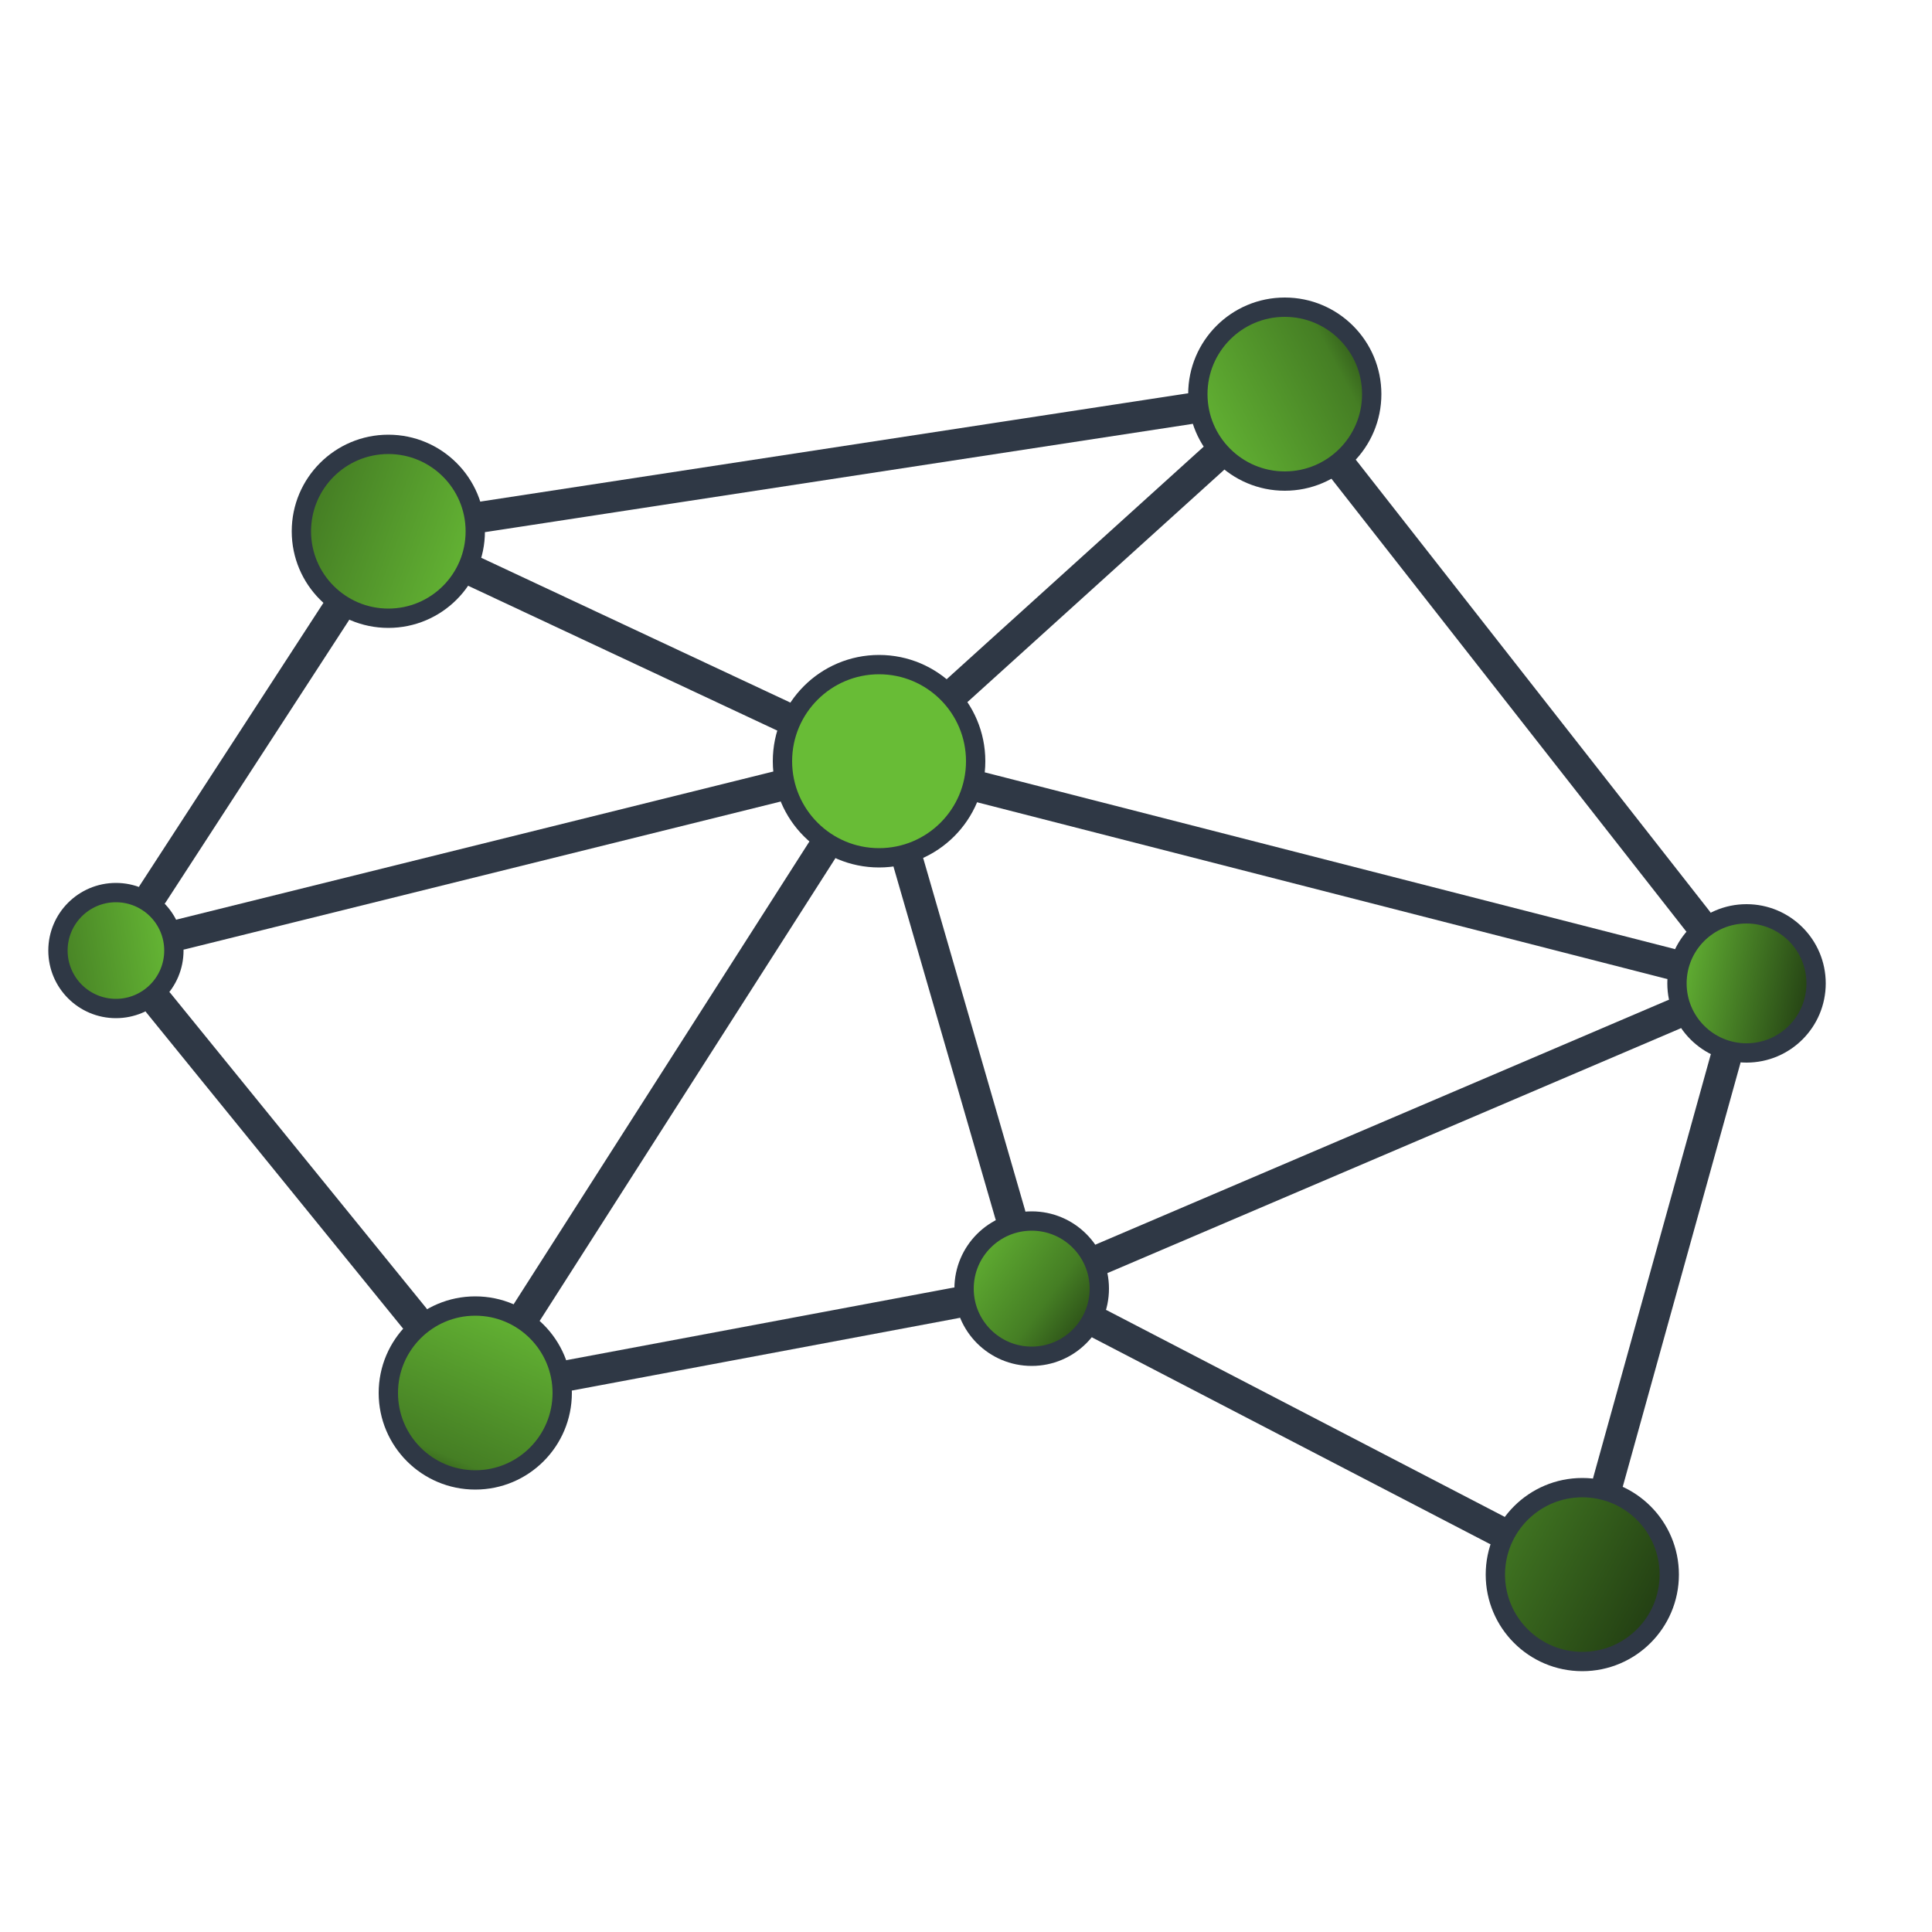 <?xml version="1.0" encoding="UTF-8" standalone="no"?>
<!DOCTYPE svg PUBLIC "-//W3C//DTD SVG 1.1//EN" "http://www.w3.org/Graphics/SVG/1.1/DTD/svg11.dtd">
<svg xmlns:xl="http://www.w3.org/1999/xlink" version="1.1" xmlns:dc="http://purl.org/dc/elements/1.1/" xmlns="http://www.w3.org/2000/svg" viewBox="0 0 500 500" width="500" height="500">
  <defs>
    <linearGradient x1="0" x2="1" id="Gradient" gradientUnits="userSpaceOnUse">
      <stop offset="0" stop-color="#68bc36"/>
      <stop offset=".85" stop-color="#457e24"/>
      <stop offset="1" stop-color="#1d3410"/>
    </linearGradient>
    <linearGradient id="Obj_Gradient" xl:href="#Gradient" gradientTransform="translate(127.599 147.363) rotate(-160) scale(57.677)"/>
    <linearGradient x1="0" x2="1" id="Gradient_2" gradientUnits="userSpaceOnUse">
      <stop offset="0" stop-color="#68bc36"/>
      <stop offset=".75" stop-color="#457e24"/>
      <stop offset="1" stop-color="#1d3410"/>
    </linearGradient>
    <linearGradient id="Obj_Gradient_2" xl:href="#Gradient_2" gradientTransform="translate(305.632 116.286) rotate(-28) scale(60.859)"/>
    <linearGradient x1="0" x2="1" id="Gradient_3" gradientUnits="userSpaceOnUse">
      <stop offset="0" stop-color="#68bc36"/>
      <stop offset=".99" stop-color="#457e24"/>
      <stop offset="1" stop-color="#1d3410"/>
    </linearGradient>
    <linearGradient id="Obj_Gradient_3" xl:href="#Gradient_3" gradientTransform="translate(46.951 243.315) rotate(171) scale(34.324)"/>
    <linearGradient x1="0" x2="1" id="Gradient_4" gradientUnits="userSpaceOnUse">
      <stop offset="0" stop-color="#68bc36"/>
      <stop offset=".8" stop-color="#457e24"/>
      <stop offset="1" stop-color="#1d3410"/>
    </linearGradient>
    <linearGradient id="Obj_Gradient_4" xl:href="#Gradient_4" gradientTransform="translate(134.528 333.343) rotate(113) scale(59.006)"/>
    <linearGradient x1="0" x2="1" id="Gradient_5" gradientUnits="userSpaceOnUse">
      <stop offset="0" stop-color="#68bc36"/>
      <stop offset=".6" stop-color="#457e24"/>
      <stop offset="1" stop-color="#1d3410"/>
    </linearGradient>
    <linearGradient id="Obj_Gradient_5" xl:href="#Gradient_5" gradientTransform="translate(247.224 319.132) rotate(36) scale(48.888)"/>
    <linearGradient x1="0" x2="1" id="Gradient_6" gradientUnits="userSpaceOnUse">
      <stop offset="0" stop-color="#68bc36"/>
      <stop offset="1" stop-color="#1d3410"/>
    </linearGradient>
    <linearGradient id="Obj_Gradient_6" xl:href="#Gradient_6" gradientTransform="translate(431.284 250.473) rotate(11) scale(42.208)"/>
    <linearGradient x1="0" x2="1" id="Gradient_7" gradientUnits="userSpaceOnUse">
      <stop offset="0" stop-color="#68bc36"/>
      <stop offset=".01" stop-color="#457e24"/>
      <stop offset="1" stop-color="#1d3410"/>
    </linearGradient>
    <linearGradient id="Obj_Gradient_7" xl:href="#Gradient_7" gradientTransform="translate(382.632 393.214) rotate(28) scale(60.859)"/>
  </defs>
  <g id="Canvas_1" fill-opacity="1" stroke-opacity="1" stroke-dasharray="none" stroke="none" fill="none">
    <title>Canvas 1</title>
    <g id="Canvas_1: Layer 1">
      <title>Layer 1</title>
      <g id="Graphic_29">
        <circle cx="100.5" cy="137.5" r="22.5" fill="url(#Obj_Gradient)"/>
        <circle cx="100.5" cy="137.5" r="22.5" stroke="#2f3845" stroke-linecap="round" stroke-linejoin="round" stroke-width="5"/>
      </g>
      <g id="Graphic_31">
        <circle cx="332.5" cy="102" r="22.5" fill="url(#Obj_Gradient_2)"/>
        <circle cx="332.5" cy="102" r="22.5" stroke="#2f3845" stroke-linecap="round" stroke-linejoin="round" stroke-width="5"/>
      </g>
      <g id="Graphic_32">
        <circle cx="227.5" cy="197" r="25" fill="#68bc36"/>
        <circle cx="227.5" cy="197" r="25" stroke="#2f3845" stroke-linecap="round" stroke-linejoin="round" stroke-width="5"/>
      </g>
      <g id="Graphic_34">
        <circle cx="30" cy="246" r="15" fill="url(#Obj_Gradient_3)"/>
        <circle cx="30" cy="246" r="15" stroke="#2f3845" stroke-linecap="round" stroke-linejoin="round" stroke-width="5"/>
      </g>
      <g id="Graphic_35">
        <circle cx="123" cy="360.5" r="22.5" fill="url(#Obj_Gradient_4)"/>
        <circle cx="123" cy="360.5" r="22.5" stroke="#2f3845" stroke-linecap="round" stroke-linejoin="round" stroke-width="5"/>
      </g>
      <g id="Graphic_36">
        <circle cx="267" cy="333.5" r="17.5" fill="url(#Obj_Gradient_5)"/>
        <circle cx="267" cy="333.5" r="17.5" stroke="#2f3845" stroke-linecap="round" stroke-linejoin="round" stroke-width="5"/>
      </g>
      <g id="Graphic_38">
        <circle cx="452" cy="254.5" r="18" fill="url(#Obj_Gradient_6)"/>
        <circle cx="452" cy="254.5" r="18" stroke="#2f3845" stroke-linecap="round" stroke-linejoin="round" stroke-width="5"/>
      </g>
      <g id="Line_39">
        <line x1="125.214" y1="133.718" x2="307.786" y2="105.782" stroke="#2f3845" stroke-linecap="round" stroke-linejoin="round" stroke-width="8"/>
      </g>
      <g id="Line_40">
        <line x1="39.537" y1="231.323" x2="86.876" y2="158.468" stroke="#2f3845" stroke-linecap="round" stroke-linejoin="round" stroke-width="8"/>
      </g>
      <g id="Line_41">
        <line x1="41.034" y1="259.585" x2="107.237" y2="341.093" stroke="#2f3845" stroke-linecap="round" stroke-linejoin="round" stroke-width="8"/>
      </g>
      <g id="Line_42">
        <line x1="247.341" y1="337.186" x2="147.574" y2="355.892" stroke="#2f3845" stroke-linecap="round" stroke-linejoin="round" stroke-width="8"/>
      </g>
      <g id="Line_43">
        <line x1="433.142" y1="262.553" x2="285.398" y2="325.644" stroke="#2f3845" stroke-linecap="round" stroke-linejoin="round" stroke-width="8"/>
      </g>
      <g id="Line_44">
        <line x1="313.961" y1="118.773" x2="247.893" y2="178.549" stroke="#2f3845" stroke-linecap="round" stroke-linejoin="round" stroke-width="8"/>
      </g>
      <g id="Line_45">
        <line x1="202.591" y1="185.33" x2="123.145" y2="148.109" stroke="#2f3845" stroke-linecap="round" stroke-linejoin="round" stroke-width="8"/>
      </g>
      <g id="Line_46">
        <line x1="200.805" y1="203.623" x2="46.988" y2="241.785" stroke="#2f3845" stroke-linecap="round" stroke-linejoin="round" stroke-width="8"/>
      </g>
      <g id="Graphic_47">
        <circle cx="409.5" cy="407.5" r="22.5" fill="url(#Obj_Gradient_7)"/>
        <circle cx="409.5" cy="407.5" r="22.5" stroke="#2f3845" stroke-linecap="round" stroke-linejoin="round" stroke-width="5"/>
      </g>
      <g id="Line_48">
        <line x1="387.307" y1="395.975" x2="284.754" y2="342.72" stroke="#2f3845" stroke-linecap="round" stroke-linejoin="round" stroke-width="8"/>
      </g>
      <g id="Line_49">
        <line x1="416.192" y1="383.408" x2="446.512" y2="274.256" stroke="#2f3845" stroke-linecap="round" stroke-linejoin="round" stroke-width="8"/>
      </g>
      <g id="Line_50">
        <line x1="212.687" y1="220.176" x2="136.466" y2="339.431" stroke="#2f3845" stroke-linecap="round" stroke-linejoin="round" stroke-width="8"/>
      </g>
      <g id="Line_51">
        <line x1="347.921" y1="121.68" x2="439.354" y2="238.362" stroke="#2f3845" stroke-linecap="round" stroke-linejoin="round" stroke-width="8"/>
      </g>
      <g id="Line_52">
        <line x1="432.138" y1="249.413" x2="254.144" y2="203.824" stroke="#2f3845" stroke-linecap="round" stroke-linejoin="round" stroke-width="8"/>
      </g>
      <g id="Line_53">
        <line x1="261.44" y1="314.285" x2="235.146" y2="223.421" stroke="#2f3845" stroke-linecap="round" stroke-linejoin="round" stroke-width="8"/>
      </g>
    </g>
  </g>
</svg>
